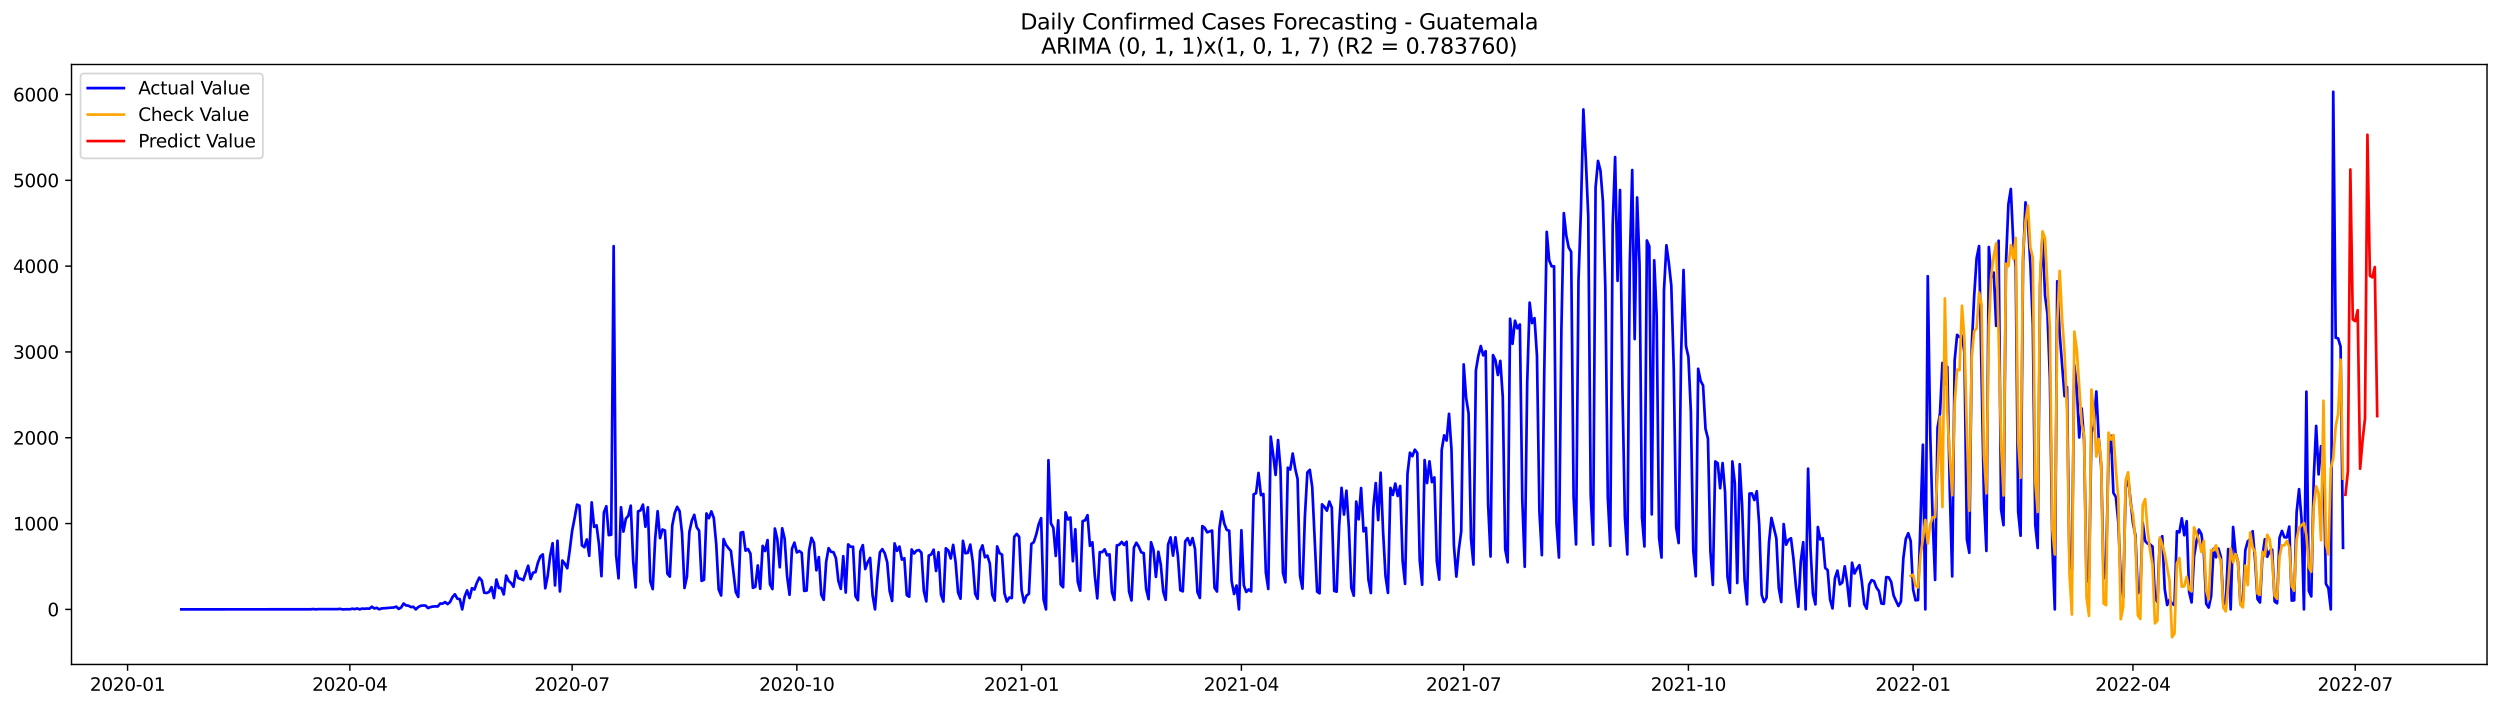 <?xml version="1.0" encoding="utf-8" standalone="no"?>
<!DOCTYPE svg PUBLIC "-//W3C//DTD SVG 1.1//EN"
  "http://www.w3.org/Graphics/SVG/1.1/DTD/svg11.dtd">
<svg xmlns:xlink="http://www.w3.org/1999/xlink" width="1386.05pt" height="392.274pt" viewBox="0 0 1386.05 392.274" xmlns="http://www.w3.org/2000/svg" version="1.1">
 <defs>
  <style type="text/css">*{stroke-linejoin: round; stroke-linecap: butt}</style>
 </defs>
 <g id="figure_1">
  <g id="patch_1">
   <path d="M 0 392.274 
L 1386.05 392.274 
L 1386.05 0 
L 0 0 
z
" style="fill: #ffffff"/>
  </g>
  <g id="axes_1">
   <g id="patch_2">
    <path d="M 39.65 368.396 
L 1378.85 368.396 
L 1378.85 35.755 
L 39.65 35.755 
z
" style="fill: #ffffff"/>
   </g>
   <g id="matplotlib.axis_1">
    <g id="xtick_1">
     <g id="line2d_1">
      <defs>
       <path id="m08d1028ed4" d="M 0 0 
L 0 3.5 
" style="stroke: #000000; stroke-width: 0.8"/>
      </defs>
      <g>
       <use xlink:href="#m08d1028ed4" x="70.73" y="368.396" style="stroke: #000000; stroke-width: 0.8"/>
      </g>
     </g>
     <g id="text_1">
      <!-- 2020-01 -->
      <g transform="translate(49.838 382.994)scale(0.1 -0.1)">
       <defs>
        <path id="DejaVuSans-32" d="M 1228 531 
L 3431 531 
L 3431 0 
L 469 0 
L 469 531 
Q 828 903 1448 1529 
Q 2069 2156 2228 2338 
Q 2531 2678 2651 2914 
Q 2772 3150 2772 3378 
Q 2772 3750 2511 3984 
Q 2250 4219 1831 4219 
Q 1534 4219 1204 4116 
Q 875 4013 500 3803 
L 500 4441 
Q 881 4594 1212 4672 
Q 1544 4750 1819 4750 
Q 2544 4750 2975 4387 
Q 3406 4025 3406 3419 
Q 3406 3131 3298 2873 
Q 3191 2616 2906 2266 
Q 2828 2175 2409 1742 
Q 1991 1309 1228 531 
z
" transform="scale(0.016)"/>
        <path id="DejaVuSans-30" d="M 2034 4250 
Q 1547 4250 1301 3770 
Q 1056 3291 1056 2328 
Q 1056 1369 1301 889 
Q 1547 409 2034 409 
Q 2525 409 2770 889 
Q 3016 1369 3016 2328 
Q 3016 3291 2770 3770 
Q 2525 4250 2034 4250 
z
M 2034 4750 
Q 2819 4750 3233 4129 
Q 3647 3509 3647 2328 
Q 3647 1150 3233 529 
Q 2819 -91 2034 -91 
Q 1250 -91 836 529 
Q 422 1150 422 2328 
Q 422 3509 836 4129 
Q 1250 4750 2034 4750 
z
" transform="scale(0.016)"/>
        <path id="DejaVuSans-2d" d="M 313 2009 
L 1997 2009 
L 1997 1497 
L 313 1497 
L 313 2009 
z
" transform="scale(0.016)"/>
        <path id="DejaVuSans-31" d="M 794 531 
L 1825 531 
L 1825 4091 
L 703 3866 
L 703 4441 
L 1819 4666 
L 2450 4666 
L 2450 531 
L 3481 531 
L 3481 0 
L 794 0 
L 794 531 
z
" transform="scale(0.016)"/>
       </defs>
       <use xlink:href="#DejaVuSans-32"/>
       <use xlink:href="#DejaVuSans-30" x="63.623"/>
       <use xlink:href="#DejaVuSans-32" x="127.246"/>
       <use xlink:href="#DejaVuSans-30" x="190.869"/>
       <use xlink:href="#DejaVuSans-2d" x="254.492"/>
       <use xlink:href="#DejaVuSans-30" x="290.576"/>
       <use xlink:href="#DejaVuSans-31" x="354.199"/>
      </g>
     </g>
    </g>
    <g id="xtick_2">
     <g id="line2d_2">
      <g>
       <use xlink:href="#m08d1028ed4" x="193.965" y="368.396" style="stroke: #000000; stroke-width: 0.8"/>
      </g>
     </g>
     <g id="text_2">
      <!-- 2020-04 -->
      <g transform="translate(173.073 382.994)scale(0.1 -0.1)">
       <defs>
        <path id="DejaVuSans-34" d="M 2419 4116 
L 825 1625 
L 2419 1625 
L 2419 4116 
z
M 2253 4666 
L 3047 4666 
L 3047 1625 
L 3713 1625 
L 3713 1100 
L 3047 1100 
L 3047 0 
L 2419 0 
L 2419 1100 
L 313 1100 
L 313 1709 
L 2253 4666 
z
" transform="scale(0.016)"/>
       </defs>
       <use xlink:href="#DejaVuSans-32"/>
       <use xlink:href="#DejaVuSans-30" x="63.623"/>
       <use xlink:href="#DejaVuSans-32" x="127.246"/>
       <use xlink:href="#DejaVuSans-30" x="190.869"/>
       <use xlink:href="#DejaVuSans-2d" x="254.492"/>
       <use xlink:href="#DejaVuSans-30" x="290.576"/>
       <use xlink:href="#DejaVuSans-34" x="354.199"/>
      </g>
     </g>
    </g>
    <g id="xtick_3">
     <g id="line2d_3">
      <g>
       <use xlink:href="#m08d1028ed4" x="317.2" y="368.396" style="stroke: #000000; stroke-width: 0.8"/>
      </g>
     </g>
     <g id="text_3">
      <!-- 2020-07 -->
      <g transform="translate(296.308 382.994)scale(0.1 -0.1)">
       <defs>
        <path id="DejaVuSans-37" d="M 525 4666 
L 3525 4666 
L 3525 4397 
L 1831 0 
L 1172 0 
L 2766 4134 
L 525 4134 
L 525 4666 
z
" transform="scale(0.016)"/>
       </defs>
       <use xlink:href="#DejaVuSans-32"/>
       <use xlink:href="#DejaVuSans-30" x="63.623"/>
       <use xlink:href="#DejaVuSans-32" x="127.246"/>
       <use xlink:href="#DejaVuSans-30" x="190.869"/>
       <use xlink:href="#DejaVuSans-2d" x="254.492"/>
       <use xlink:href="#DejaVuSans-30" x="290.576"/>
       <use xlink:href="#DejaVuSans-37" x="354.199"/>
      </g>
     </g>
    </g>
    <g id="xtick_4">
     <g id="line2d_4">
      <g>
       <use xlink:href="#m08d1028ed4" x="441.789" y="368.396" style="stroke: #000000; stroke-width: 0.8"/>
      </g>
     </g>
     <g id="text_4">
      <!-- 2020-10 -->
      <g transform="translate(420.898 382.994)scale(0.1 -0.1)">
       <use xlink:href="#DejaVuSans-32"/>
       <use xlink:href="#DejaVuSans-30" x="63.623"/>
       <use xlink:href="#DejaVuSans-32" x="127.246"/>
       <use xlink:href="#DejaVuSans-30" x="190.869"/>
       <use xlink:href="#DejaVuSans-2d" x="254.492"/>
       <use xlink:href="#DejaVuSans-31" x="290.576"/>
       <use xlink:href="#DejaVuSans-30" x="354.199"/>
      </g>
     </g>
    </g>
    <g id="xtick_5">
     <g id="line2d_5">
      <g>
       <use xlink:href="#m08d1028ed4" x="566.379" y="368.396" style="stroke: #000000; stroke-width: 0.8"/>
      </g>
     </g>
     <g id="text_5">
      <!-- 2021-01 -->
      <g transform="translate(545.487 382.994)scale(0.1 -0.1)">
       <use xlink:href="#DejaVuSans-32"/>
       <use xlink:href="#DejaVuSans-30" x="63.623"/>
       <use xlink:href="#DejaVuSans-32" x="127.246"/>
       <use xlink:href="#DejaVuSans-31" x="190.869"/>
       <use xlink:href="#DejaVuSans-2d" x="254.492"/>
       <use xlink:href="#DejaVuSans-30" x="290.576"/>
       <use xlink:href="#DejaVuSans-31" x="354.199"/>
      </g>
     </g>
    </g>
    <g id="xtick_6">
     <g id="line2d_6">
      <g>
       <use xlink:href="#m08d1028ed4" x="688.259" y="368.396" style="stroke: #000000; stroke-width: 0.8"/>
      </g>
     </g>
     <g id="text_6">
      <!-- 2021-04 -->
      <g transform="translate(667.368 382.994)scale(0.1 -0.1)">
       <use xlink:href="#DejaVuSans-32"/>
       <use xlink:href="#DejaVuSans-30" x="63.623"/>
       <use xlink:href="#DejaVuSans-32" x="127.246"/>
       <use xlink:href="#DejaVuSans-31" x="190.869"/>
       <use xlink:href="#DejaVuSans-2d" x="254.492"/>
       <use xlink:href="#DejaVuSans-30" x="290.576"/>
       <use xlink:href="#DejaVuSans-34" x="354.199"/>
      </g>
     </g>
    </g>
    <g id="xtick_7">
     <g id="line2d_7">
      <g>
       <use xlink:href="#m08d1028ed4" x="811.495" y="368.396" style="stroke: #000000; stroke-width: 0.8"/>
      </g>
     </g>
     <g id="text_7">
      <!-- 2021-07 -->
      <g transform="translate(790.603 382.994)scale(0.1 -0.1)">
       <use xlink:href="#DejaVuSans-32"/>
       <use xlink:href="#DejaVuSans-30" x="63.623"/>
       <use xlink:href="#DejaVuSans-32" x="127.246"/>
       <use xlink:href="#DejaVuSans-31" x="190.869"/>
       <use xlink:href="#DejaVuSans-2d" x="254.492"/>
       <use xlink:href="#DejaVuSans-30" x="290.576"/>
       <use xlink:href="#DejaVuSans-37" x="354.199"/>
      </g>
     </g>
    </g>
    <g id="xtick_8">
     <g id="line2d_8">
      <g>
       <use xlink:href="#m08d1028ed4" x="936.084" y="368.396" style="stroke: #000000; stroke-width: 0.8"/>
      </g>
     </g>
     <g id="text_8">
      <!-- 2021-10 -->
      <g transform="translate(915.192 382.994)scale(0.1 -0.1)">
       <use xlink:href="#DejaVuSans-32"/>
       <use xlink:href="#DejaVuSans-30" x="63.623"/>
       <use xlink:href="#DejaVuSans-32" x="127.246"/>
       <use xlink:href="#DejaVuSans-31" x="190.869"/>
       <use xlink:href="#DejaVuSans-2d" x="254.492"/>
       <use xlink:href="#DejaVuSans-31" x="290.576"/>
       <use xlink:href="#DejaVuSans-30" x="354.199"/>
      </g>
     </g>
    </g>
    <g id="xtick_9">
     <g id="line2d_9">
      <g>
       <use xlink:href="#m08d1028ed4" x="1060.673" y="368.396" style="stroke: #000000; stroke-width: 0.8"/>
      </g>
     </g>
     <g id="text_9">
      <!-- 2022-01 -->
      <g transform="translate(1039.782 382.994)scale(0.1 -0.1)">
       <use xlink:href="#DejaVuSans-32"/>
       <use xlink:href="#DejaVuSans-30" x="63.623"/>
       <use xlink:href="#DejaVuSans-32" x="127.246"/>
       <use xlink:href="#DejaVuSans-32" x="190.869"/>
       <use xlink:href="#DejaVuSans-2d" x="254.492"/>
       <use xlink:href="#DejaVuSans-30" x="290.576"/>
       <use xlink:href="#DejaVuSans-31" x="354.199"/>
      </g>
     </g>
    </g>
    <g id="xtick_10">
     <g id="line2d_10">
      <g>
       <use xlink:href="#m08d1028ed4" x="1182.554" y="368.396" style="stroke: #000000; stroke-width: 0.8"/>
      </g>
     </g>
     <g id="text_10">
      <!-- 2022-04 -->
      <g transform="translate(1161.663 382.994)scale(0.1 -0.1)">
       <use xlink:href="#DejaVuSans-32"/>
       <use xlink:href="#DejaVuSans-30" x="63.623"/>
       <use xlink:href="#DejaVuSans-32" x="127.246"/>
       <use xlink:href="#DejaVuSans-32" x="190.869"/>
       <use xlink:href="#DejaVuSans-2d" x="254.492"/>
       <use xlink:href="#DejaVuSans-30" x="290.576"/>
       <use xlink:href="#DejaVuSans-34" x="354.199"/>
      </g>
     </g>
    </g>
    <g id="xtick_11">
     <g id="line2d_11">
      <g>
       <use xlink:href="#m08d1028ed4" x="1305.789" y="368.396" style="stroke: #000000; stroke-width: 0.8"/>
      </g>
     </g>
     <g id="text_11">
      <!-- 2022-07 -->
      <g transform="translate(1284.898 382.994)scale(0.1 -0.1)">
       <use xlink:href="#DejaVuSans-32"/>
       <use xlink:href="#DejaVuSans-30" x="63.623"/>
       <use xlink:href="#DejaVuSans-32" x="127.246"/>
       <use xlink:href="#DejaVuSans-32" x="190.869"/>
       <use xlink:href="#DejaVuSans-2d" x="254.492"/>
       <use xlink:href="#DejaVuSans-30" x="290.576"/>
       <use xlink:href="#DejaVuSans-37" x="354.199"/>
      </g>
     </g>
    </g>
   </g>
   <g id="matplotlib.axis_2">
    <g id="ytick_1">
     <g id="line2d_12">
      <defs>
       <path id="m65f097aa6a" d="M 0 0 
L -3.5 0 
" style="stroke: #000000; stroke-width: 0.8"/>
      </defs>
      <g>
       <use xlink:href="#m65f097aa6a" x="39.65" y="337.851" style="stroke: #000000; stroke-width: 0.8"/>
      </g>
     </g>
     <g id="text_12">
      <!-- 0 -->
      <g transform="translate(26.288 341.65)scale(0.1 -0.1)">
       <use xlink:href="#DejaVuSans-30"/>
      </g>
     </g>
    </g>
    <g id="ytick_2">
     <g id="line2d_13">
      <g>
       <use xlink:href="#m65f097aa6a" x="39.65" y="290.275" style="stroke: #000000; stroke-width: 0.8"/>
      </g>
     </g>
     <g id="text_13">
      <!-- 1000 -->
      <g transform="translate(7.2 294.074)scale(0.1 -0.1)">
       <use xlink:href="#DejaVuSans-31"/>
       <use xlink:href="#DejaVuSans-30" x="63.623"/>
       <use xlink:href="#DejaVuSans-30" x="127.246"/>
       <use xlink:href="#DejaVuSans-30" x="190.869"/>
      </g>
     </g>
    </g>
    <g id="ytick_3">
     <g id="line2d_14">
      <g>
       <use xlink:href="#m65f097aa6a" x="39.65" y="242.7" style="stroke: #000000; stroke-width: 0.8"/>
      </g>
     </g>
     <g id="text_14">
      <!-- 2000 -->
      <g transform="translate(7.2 246.499)scale(0.1 -0.1)">
       <use xlink:href="#DejaVuSans-32"/>
       <use xlink:href="#DejaVuSans-30" x="63.623"/>
       <use xlink:href="#DejaVuSans-30" x="127.246"/>
       <use xlink:href="#DejaVuSans-30" x="190.869"/>
      </g>
     </g>
    </g>
    <g id="ytick_4">
     <g id="line2d_15">
      <g>
       <use xlink:href="#m65f097aa6a" x="39.65" y="195.124" style="stroke: #000000; stroke-width: 0.8"/>
      </g>
     </g>
     <g id="text_15">
      <!-- 3000 -->
      <g transform="translate(7.2 198.924)scale(0.1 -0.1)">
       <defs>
        <path id="DejaVuSans-33" d="M 2597 2516 
Q 3050 2419 3304 2112 
Q 3559 1806 3559 1356 
Q 3559 666 3084 287 
Q 2609 -91 1734 -91 
Q 1441 -91 1130 -33 
Q 819 25 488 141 
L 488 750 
Q 750 597 1062 519 
Q 1375 441 1716 441 
Q 2309 441 2620 675 
Q 2931 909 2931 1356 
Q 2931 1769 2642 2001 
Q 2353 2234 1838 2234 
L 1294 2234 
L 1294 2753 
L 1863 2753 
Q 2328 2753 2575 2939 
Q 2822 3125 2822 3475 
Q 2822 3834 2567 4026 
Q 2313 4219 1838 4219 
Q 1578 4219 1281 4162 
Q 984 4106 628 3988 
L 628 4550 
Q 988 4650 1302 4700 
Q 1616 4750 1894 4750 
Q 2613 4750 3031 4423 
Q 3450 4097 3450 3541 
Q 3450 3153 3228 2886 
Q 3006 2619 2597 2516 
z
" transform="scale(0.016)"/>
       </defs>
       <use xlink:href="#DejaVuSans-33"/>
       <use xlink:href="#DejaVuSans-30" x="63.623"/>
       <use xlink:href="#DejaVuSans-30" x="127.246"/>
       <use xlink:href="#DejaVuSans-30" x="190.869"/>
      </g>
     </g>
    </g>
    <g id="ytick_5">
     <g id="line2d_16">
      <g>
       <use xlink:href="#m65f097aa6a" x="39.65" y="147.549" style="stroke: #000000; stroke-width: 0.8"/>
      </g>
     </g>
     <g id="text_16">
      <!-- 4000 -->
      <g transform="translate(7.2 151.348)scale(0.1 -0.1)">
       <use xlink:href="#DejaVuSans-34"/>
       <use xlink:href="#DejaVuSans-30" x="63.623"/>
       <use xlink:href="#DejaVuSans-30" x="127.246"/>
       <use xlink:href="#DejaVuSans-30" x="190.869"/>
      </g>
     </g>
    </g>
    <g id="ytick_6">
     <g id="line2d_17">
      <g>
       <use xlink:href="#m65f097aa6a" x="39.65" y="99.973" style="stroke: #000000; stroke-width: 0.8"/>
      </g>
     </g>
     <g id="text_17">
      <!-- 5000 -->
      <g transform="translate(7.2 103.773)scale(0.1 -0.1)">
       <defs>
        <path id="DejaVuSans-35" d="M 691 4666 
L 3169 4666 
L 3169 4134 
L 1269 4134 
L 1269 2991 
Q 1406 3038 1543 3061 
Q 1681 3084 1819 3084 
Q 2600 3084 3056 2656 
Q 3513 2228 3513 1497 
Q 3513 744 3044 326 
Q 2575 -91 1722 -91 
Q 1428 -91 1123 -41 
Q 819 9 494 109 
L 494 744 
Q 775 591 1075 516 
Q 1375 441 1709 441 
Q 2250 441 2565 725 
Q 2881 1009 2881 1497 
Q 2881 1984 2565 2268 
Q 2250 2553 1709 2553 
Q 1456 2553 1204 2497 
Q 953 2441 691 2322 
L 691 4666 
z
" transform="scale(0.016)"/>
       </defs>
       <use xlink:href="#DejaVuSans-35"/>
       <use xlink:href="#DejaVuSans-30" x="63.623"/>
       <use xlink:href="#DejaVuSans-30" x="127.246"/>
       <use xlink:href="#DejaVuSans-30" x="190.869"/>
      </g>
     </g>
    </g>
    <g id="ytick_7">
     <g id="line2d_18">
      <g>
       <use xlink:href="#m65f097aa6a" x="39.65" y="52.398" style="stroke: #000000; stroke-width: 0.8"/>
      </g>
     </g>
     <g id="text_18">
      <!-- 6000 -->
      <g transform="translate(7.2 56.197)scale(0.1 -0.1)">
       <defs>
        <path id="DejaVuSans-36" d="M 2113 2584 
Q 1688 2584 1439 2293 
Q 1191 2003 1191 1497 
Q 1191 994 1439 701 
Q 1688 409 2113 409 
Q 2538 409 2786 701 
Q 3034 994 3034 1497 
Q 3034 2003 2786 2293 
Q 2538 2584 2113 2584 
z
M 3366 4563 
L 3366 3988 
Q 3128 4100 2886 4159 
Q 2644 4219 2406 4219 
Q 1781 4219 1451 3797 
Q 1122 3375 1075 2522 
Q 1259 2794 1537 2939 
Q 1816 3084 2150 3084 
Q 2853 3084 3261 2657 
Q 3669 2231 3669 1497 
Q 3669 778 3244 343 
Q 2819 -91 2113 -91 
Q 1303 -91 875 529 
Q 447 1150 447 2328 
Q 447 3434 972 4092 
Q 1497 4750 2381 4750 
Q 2619 4750 2861 4703 
Q 3103 4656 3366 4563 
z
" transform="scale(0.016)"/>
       </defs>
       <use xlink:href="#DejaVuSans-36"/>
       <use xlink:href="#DejaVuSans-30" x="63.623"/>
       <use xlink:href="#DejaVuSans-30" x="127.246"/>
       <use xlink:href="#DejaVuSans-30" x="190.869"/>
      </g>
     </g>
    </g>
   </g>
   <g id="line2d_19">
    <path d="M 100.523 337.851 
L 172.297 337.803 
L 173.651 337.66 
L 175.005 337.851 
L 176.36 337.708 
L 187.194 337.708 
L 188.548 337.565 
L 189.902 337.851 
L 192.611 337.756 
L 193.965 337.803 
L 195.319 337.47 
L 196.673 337.708 
L 198.027 337.327 
L 199.382 337.851 
L 200.736 337.423 
L 202.09 337.518 
L 203.444 337.375 
L 204.799 337.47 
L 206.153 336.376 
L 207.507 337.327 
L 208.861 336.994 
L 210.216 337.803 
L 211.57 337.327 
L 218.341 336.804 
L 219.695 336.328 
L 221.049 337.613 
L 222.404 336.804 
L 223.758 334.616 
L 225.112 335.662 
L 226.466 335.805 
L 227.821 336.566 
L 229.175 336.423 
L 230.529 337.851 
L 231.883 336.566 
L 233.237 335.853 
L 234.592 335.71 
L 235.946 335.757 
L 237.3 337.137 
L 238.654 336.566 
L 240.009 336.281 
L 241.363 336.186 
L 242.717 336.233 
L 244.071 334.616 
L 245.426 334.663 
L 246.78 333.807 
L 248.134 334.901 
L 249.488 333.807 
L 250.842 331.047 
L 252.197 329.477 
L 253.551 331.904 
L 254.905 332.142 
L 256.259 337.851 
L 257.614 330.762 
L 258.968 327.337 
L 260.322 331.571 
L 261.676 326.1 
L 263.031 326.861 
L 264.385 323.055 
L 265.739 320.248 
L 267.093 321.865 
L 268.447 328.621 
L 269.802 328.764 
L 271.156 328.193 
L 272.51 325.529 
L 273.864 331.571 
L 275.219 321.294 
L 276.573 326.004 
L 277.927 325.957 
L 279.281 329.573 
L 280.636 319.106 
L 281.99 322.103 
L 283.344 323.245 
L 284.698 325.338 
L 286.053 316.584 
L 287.407 320.533 
L 288.761 320.961 
L 290.115 321.675 
L 292.824 313.635 
L 294.178 321.009 
L 295.532 317.536 
L 296.886 317.203 
L 298.241 311.922 
L 299.595 308.497 
L 300.949 307.355 
L 302.303 326.147 
L 303.658 319.296 
L 305.012 308.164 
L 306.366 301.17 
L 307.72 324.577 
L 309.074 299.79 
L 310.429 327.907 
L 311.783 310.78 
L 313.137 312.493 
L 314.491 315.062 
L 315.846 305.166 
L 317.2 294.319 
L 318.554 287.373 
L 319.908 279.761 
L 321.263 280.38 
L 322.617 302.312 
L 323.971 303.406 
L 325.325 299.077 
L 326.679 308.164 
L 328.034 278.524 
L 329.388 292.131 
L 330.742 291.274 
L 332.096 301.836 
L 333.451 319.439 
L 334.805 284.09 
L 336.159 280.665 
L 337.513 296.698 
L 338.868 296.46 
L 340.222 136.464 
L 341.576 307.64 
L 342.93 320.628 
L 344.284 281.236 
L 345.639 294.747 
L 346.993 287.563 
L 348.347 285.946 
L 349.701 280.332 
L 351.056 311.161 
L 352.41 325.671 
L 353.764 283.52 
L 355.118 282.949 
L 356.473 279.761 
L 357.827 292.036 
L 359.181 281.236 
L 360.535 322.294 
L 361.889 326.623 
L 363.244 298.696 
L 364.598 283.424 
L 365.952 298.363 
L 367.306 293.558 
L 368.661 294.129 
L 370.015 318.059 
L 371.369 319.677 
L 372.723 291.274 
L 374.078 284.423 
L 375.432 280.998 
L 376.786 283.424 
L 378.14 295.746 
L 379.495 326.004 
L 380.849 319.677 
L 382.203 294.89 
L 383.557 288.658 
L 384.911 285.423 
L 386.266 292.273 
L 387.62 294.319 
L 388.974 322.056 
L 390.328 321.437 
L 391.683 284.661 
L 393.037 287.278 
L 394.391 283.52 
L 395.745 287.183 
L 397.1 301.789 
L 398.454 326.766 
L 399.808 330.143 
L 401.162 298.886 
L 402.516 302.122 
L 403.871 303.882 
L 405.225 305.404 
L 407.933 328.24 
L 409.288 330.952 
L 410.642 295.366 
L 411.996 294.985 
L 413.35 305.309 
L 414.705 304.405 
L 416.059 306.974 
L 417.413 325.909 
L 418.767 325.338 
L 420.121 313.492 
L 421.476 326.433 
L 422.83 302.645 
L 424.184 305.499 
L 425.538 299.41 
L 426.893 323.959 
L 428.247 326.575 
L 429.601 293.035 
L 430.955 298.886 
L 432.31 314.491 
L 433.664 292.892 
L 435.018 298.649 
L 436.372 319.296 
L 437.726 329.715 
L 439.081 304.31 
L 440.435 300.837 
L 441.789 306.308 
L 443.143 305.452 
L 444.498 306.546 
L 445.852 327.622 
L 447.206 327.432 
L 448.56 305.119 
L 449.915 298.173 
L 451.269 300.932 
L 452.623 316.204 
L 453.977 308.877 
L 455.332 329.715 
L 456.686 332.57 
L 458.04 311.494 
L 459.394 303.882 
L 460.748 305.928 
L 462.103 306.165 
L 463.457 309.448 
L 464.811 322.056 
L 466.165 326.48 
L 467.52 308.354 
L 468.874 328.526 
L 470.228 301.836 
L 471.582 303.121 
L 472.937 303.121 
L 474.291 330.477 
L 475.645 332.76 
L 476.999 305.642 
L 478.353 302.217 
L 479.708 315.49 
L 481.062 311.732 
L 482.416 309.305 
L 483.77 330.001 
L 485.125 337.851 
L 486.479 319.82 
L 487.833 306.261 
L 489.187 304.453 
L 490.542 306.784 
L 491.896 311.779 
L 493.25 327.765 
L 494.604 333.188 
L 495.958 301.265 
L 497.313 305.404 
L 498.667 303.025 
L 500.021 310.257 
L 501.375 309.496 
L 502.73 329.953 
L 504.084 330.857 
L 505.438 304.643 
L 506.792 306.879 
L 508.147 305.262 
L 509.501 304.976 
L 510.855 306.451 
L 512.209 327.765 
L 513.563 333.426 
L 514.918 308.021 
L 516.272 307.402 
L 517.626 304.738 
L 518.98 316.584 
L 520.335 306.165 
L 521.689 329.62 
L 523.043 333.521 
L 524.397 303.977 
L 525.752 305.214 
L 527.106 309.638 
L 528.46 302.074 
L 529.814 311.827 
L 531.168 328.431 
L 532.523 331.951 
L 533.877 299.838 
L 535.231 306.736 
L 536.585 306.498 
L 537.94 301.931 
L 539.294 311.304 
L 540.648 329.144 
L 542.002 331.999 
L 543.357 305.642 
L 544.711 302.359 
L 546.065 308.972 
L 547.419 308.021 
L 548.774 312.493 
L 550.128 329.763 
L 551.482 332.998 
L 552.836 302.93 
L 554.19 306.689 
L 555.545 307.498 
L 556.899 329.002 
L 558.253 333.521 
L 559.607 331.285 
L 560.962 331.571 
L 562.316 297.602 
L 563.67 296.032 
L 565.024 297.602 
L 566.379 327.194 
L 567.733 334.045 
L 569.087 330.286 
L 570.441 329.24 
L 571.795 301.551 
L 573.15 300.599 
L 574.504 296.365 
L 575.858 290.751 
L 577.212 287.278 
L 578.567 332.332 
L 579.921 337.851 
L 581.275 255.117 
L 582.629 290.085 
L 583.984 292.606 
L 585.338 308.211 
L 586.692 288.467 
L 588.046 324.054 
L 589.4 325.576 
L 590.755 284.043 
L 592.109 288.039 
L 593.463 286.897 
L 594.817 311.161 
L 596.172 293.415 
L 597.526 322.531 
L 598.88 327.479 
L 600.234 288.896 
L 601.589 288.467 
L 602.943 285.613 
L 604.297 302.597 
L 605.651 300.647 
L 607.005 319.487 
L 608.36 331.761 
L 609.714 306.118 
L 611.068 306.118 
L 612.422 304.595 
L 613.777 307.878 
L 615.131 307.307 
L 616.485 328.336 
L 617.839 332.617 
L 619.194 302.359 
L 620.548 302.026 
L 621.902 300.456 
L 623.256 302.122 
L 624.611 300.361 
L 625.965 327.955 
L 627.319 332.903 
L 628.673 303.596 
L 630.027 300.885 
L 631.382 303.121 
L 632.736 306.213 
L 634.09 306.641 
L 635.444 326.48 
L 636.799 332.189 
L 638.153 300.599 
L 639.507 304.928 
L 640.861 319.867 
L 642.216 305.88 
L 643.57 313.064 
L 644.924 328.003 
L 646.278 332.57 
L 647.632 301.789 
L 648.987 297.935 
L 650.341 308.068 
L 651.695 297.887 
L 653.049 308.306 
L 654.404 327.241 
L 655.758 327.86 
L 657.112 300.123 
L 658.466 298.363 
L 659.821 302.169 
L 661.175 298.316 
L 662.529 304.31 
L 663.883 328.24 
L 665.237 331.523 
L 666.592 291.655 
L 667.946 292.702 
L 669.3 295.128 
L 672.009 294.129 
L 673.363 325.862 
L 674.717 327.955 
L 676.071 292.749 
L 677.426 283.567 
L 678.78 290.323 
L 680.134 293.796 
L 681.488 294.224 
L 682.842 322.294 
L 684.197 329.335 
L 685.551 324.625 
L 686.905 337.851 
L 688.259 293.986 
L 689.614 324.53 
L 690.968 328.193 
L 692.322 326.813 
L 693.676 327.907 
L 695.031 274.1 
L 696.385 273.434 
L 697.739 262.206 
L 699.093 274.528 
L 700.447 273.862 
L 701.802 317.346 
L 703.156 326.528 
L 704.51 242.081 
L 705.864 251.977 
L 707.219 263.3 
L 708.573 243.984 
L 709.927 259.827 
L 711.281 317.536 
L 712.636 322.864 
L 713.99 259.304 
L 715.344 260.35 
L 716.698 251.454 
L 718.053 259.637 
L 719.407 265.631 
L 720.761 319.249 
L 722.115 326.385 
L 723.469 286.184 
L 724.824 261.92 
L 726.178 260.493 
L 727.532 270.103 
L 730.241 328.003 
L 731.595 328.954 
L 732.949 279.618 
L 734.303 281.046 
L 735.658 283.139 
L 737.012 278.048 
L 738.366 281.379 
L 739.72 327.622 
L 741.074 328.05 
L 742.429 292.083 
L 743.783 270.484 
L 745.137 285.28 
L 746.491 272.054 
L 747.846 292.797 
L 749.2 325.862 
L 750.554 330.286 
L 751.908 278.096 
L 753.263 287.944 
L 754.617 270.579 
L 755.971 294.605 
L 757.325 292.654 
L 758.679 321.294 
L 760.034 328.811 
L 761.388 281.712 
L 762.742 267.82 
L 764.096 288.372 
L 765.451 262.063 
L 766.805 294.652 
L 768.159 319.391 
L 769.513 328.716 
L 770.868 270.484 
L 772.222 274.385 
L 773.576 268.105 
L 774.93 275.004 
L 776.284 269.437 
L 777.639 310.923 
L 778.993 323.721 
L 780.347 262.634 
L 781.701 250.978 
L 783.056 252.929 
L 784.41 249.313 
L 785.764 251.121 
L 787.118 310.638 
L 788.473 324.197 
L 789.827 255.069 
L 791.181 267.82 
L 792.535 255.783 
L 793.889 267.344 
L 795.244 264.68 
L 796.598 311.208 
L 797.952 321.342 
L 799.306 249.408 
L 800.661 241.368 
L 802.015 244.27 
L 803.369 229.426 
L 804.723 249.122 
L 806.078 302.502 
L 807.432 319.677 
L 808.786 304.691 
L 810.14 294.605 
L 811.495 202.023 
L 812.849 220.53 
L 814.203 229.141 
L 815.557 298.696 
L 816.911 313.016 
L 818.266 205.353 
L 819.62 197.313 
L 820.974 191.842 
L 822.328 197.027 
L 823.683 194.696 
L 825.037 279.333 
L 826.391 308.544 
L 827.745 196.885 
L 829.1 199.692 
L 830.454 207.922 
L 831.808 200.072 
L 833.162 220.101 
L 834.516 304.5 
L 835.871 311.779 
L 837.225 176.713 
L 838.579 190.605 
L 839.933 177.807 
L 841.288 182.041 
L 842.642 179.9 
L 843.996 277.335 
L 845.35 314.253 
L 846.705 212.299 
L 848.059 167.768 
L 849.413 179.139 
L 850.767 176.38 
L 852.121 197.218 
L 853.476 283.52 
L 854.83 307.783 
L 856.184 205.163 
L 857.538 128.566 
L 858.893 144.314 
L 860.247 147.644 
L 861.601 147.644 
L 862.955 290.085 
L 864.31 309.115 
L 865.664 183.04 
L 867.018 118.147 
L 868.372 130.517 
L 869.726 137.273 
L 871.081 139.604 
L 872.435 275.574 
L 873.789 301.836 
L 875.143 155.97 
L 876.498 116.625 
L 877.852 60.676 
L 879.206 88.413 
L 880.56 119.955 
L 881.915 274.385 
L 883.269 301.979 
L 884.623 103.922 
L 885.977 89.221 
L 887.332 94.597 
L 888.686 111.677 
L 890.04 160.109 
L 891.394 275.717 
L 892.748 302.645 
L 894.103 124.808 
L 895.457 87.08 
L 896.811 155.732 
L 898.165 105.349 
L 899.52 216.248 
L 900.874 286.517 
L 902.228 307.402 
L 903.582 146.026 
L 904.937 94.264 
L 906.291 187.988 
L 907.645 109.488 
L 908.999 146.883 
L 910.353 286.945 
L 911.708 302.978 
L 913.062 133.324 
L 914.416 136.606 
L 915.77 285.185 
L 917.125 144.314 
L 918.479 174.81 
L 919.833 298.173 
L 921.187 309.115 
L 922.542 160.965 
L 923.896 135.988 
L 925.25 145.789 
L 926.604 158.396 
L 927.958 204.259 
L 929.313 292.369 
L 930.667 301.075 
L 932.021 197.218 
L 933.375 149.69 
L 934.73 191.746 
L 936.084 197.884 
L 937.438 227.999 
L 938.792 305.309 
L 940.147 319.487 
L 941.501 204.449 
L 942.855 211.157 
L 944.209 213.679 
L 945.563 237.704 
L 946.918 243.128 
L 948.272 305.499 
L 949.626 324.292 
L 950.98 255.831 
L 952.335 256.83 
L 953.689 270.674 
L 955.043 256.735 
L 956.397 272.72 
L 957.752 319.677 
L 959.106 328.669 
L 960.46 255.831 
L 961.814 267.724 
L 963.168 323.245 
L 964.523 257.353 
L 965.877 280.475 
L 967.231 321.532 
L 968.585 335.044 
L 969.94 273.624 
L 971.294 273.576 
L 972.648 277.24 
L 974.002 272.339 
L 975.357 291.084 
L 976.711 329.763 
L 978.065 333.807 
L 979.419 331.38 
L 980.774 300.647 
L 982.128 287.135 
L 984.836 298.411 
L 986.19 326.004 
L 987.545 333.807 
L 988.899 290.561 
L 990.253 301.979 
L 991.607 299.315 
L 992.962 298.411 
L 994.316 309.638 
L 995.67 324.767 
L 997.024 336.423 
L 998.379 311.351 
L 999.733 300.599 
L 1001.087 337.851 
L 1002.441 259.827 
L 1003.795 304.595 
L 1005.15 329.335 
L 1006.504 335.091 
L 1007.858 292.178 
L 1009.212 299.077 
L 1010.567 298.411 
L 1011.921 314.872 
L 1013.275 316.061 
L 1014.629 332.38 
L 1015.984 337.327 
L 1017.338 320.581 
L 1018.692 316.347 
L 1020.046 324.006 
L 1021.4 322.96 
L 1022.755 313.968 
L 1024.109 323.102 
L 1025.463 335.995 
L 1026.817 311.97 
L 1028.172 317.964 
L 1029.526 315.252 
L 1030.88 313.302 
L 1032.234 322.436 
L 1033.589 334.949 
L 1034.943 337.47 
L 1036.297 324.149 
L 1037.651 321.627 
L 1039.005 322.198 
L 1040.36 325.767 
L 1041.714 327.717 
L 1043.068 334.568 
L 1044.422 334.806 
L 1045.777 319.962 
L 1047.131 320.105 
L 1048.485 322.531 
L 1049.839 330.096 
L 1051.194 333.188 
L 1052.548 335.995 
L 1053.902 333.521 
L 1055.256 309.448 
L 1056.611 298.791 
L 1057.965 295.651 
L 1059.319 299.933 
L 1060.673 326.908 
L 1062.027 332.808 
L 1063.382 332.665 
L 1066.09 246.553 
L 1067.444 337.851 
L 1068.799 153.115 
L 1070.153 240.321 
L 1071.507 288.277 
L 1072.861 321.532 
L 1074.216 237.181 
L 1075.57 229.236 
L 1076.924 201.214 
L 1078.278 212.822 
L 1079.632 203.355 
L 1080.987 271.388 
L 1082.341 319.582 
L 1083.695 199.834 
L 1085.049 185.657 
L 1086.404 186.894 
L 1087.758 186.133 
L 1089.112 195.362 
L 1090.466 298.934 
L 1091.821 306.498 
L 1093.175 191.794 
L 1094.529 163.962 
L 1095.883 143.077 
L 1097.237 136.416 
L 1099.946 276.811 
L 1101.3 305.452 
L 1102.654 136.94 
L 1104.009 153.639 
L 1105.363 151.117 
L 1106.717 180.661 
L 1108.071 133.467 
L 1109.426 282.378 
L 1110.78 291.179 
L 1112.134 146.359 
L 1113.488 113.295 
L 1114.842 104.779 
L 1116.197 134.418 
L 1117.551 148.358 
L 1118.905 283.662 
L 1120.259 297.031 
L 1121.614 144.98 
L 1122.968 112.2 
L 1124.322 123.618 
L 1125.676 146.407 
L 1127.031 179.948 
L 1128.385 290.846 
L 1129.739 303.834 
L 1131.093 157.397 
L 1132.447 129.518 
L 1133.802 163.725 
L 1135.156 174.191 
L 1136.51 210.015 
L 1137.864 303.168 
L 1139.219 337.851 
L 1140.573 155.922 
L 1141.927 185.181 
L 1144.636 219.626 
L 1145.99 214.63 
L 1147.344 311.256 
L 1148.698 316.061 
L 1150.053 202.403 
L 1151.407 214.535 
L 1152.761 242.557 
L 1154.115 226.477 
L 1155.469 244.365 
L 1156.824 322.579 
L 1158.178 320.581 
L 1159.532 239.845 
L 1160.886 236.372 
L 1162.241 217.057 
L 1163.595 243.366 
L 1164.949 258.638 
L 1166.303 320.724 
L 1167.658 313.254 
L 1169.012 252.167 
L 1170.366 241.606 
L 1171.72 273.291 
L 1173.074 275.479 
L 1174.429 289.609 
L 1175.783 321.532 
L 1177.137 331.095 
L 1178.491 270.436 
L 1179.846 264.822 
L 1182.554 289.942 
L 1183.908 296.746 
L 1185.263 328.907 
L 1186.617 327.574 
L 1187.971 289.799 
L 1189.325 299.933 
L 1190.679 301.36 
L 1192.034 301.789 
L 1193.388 303.025 
L 1194.742 331.904 
L 1196.096 333.712 
L 1197.451 299.362 
L 1198.805 297.269 
L 1200.159 326.48 
L 1201.513 335.424 
L 1202.868 332.38 
L 1204.222 334.711 
L 1205.576 335.472 
L 1206.93 294.557 
L 1208.284 295.128 
L 1209.639 287.373 
L 1210.993 296.746 
L 1212.347 288.943 
L 1213.701 328.193 
L 1215.056 333.997 
L 1216.41 308.544 
L 1217.764 300.266 
L 1219.118 293.606 
L 1220.473 296.032 
L 1221.827 305.595 
L 1223.181 334.758 
L 1224.535 336.852 
L 1225.889 330.572 
L 1227.244 304.262 
L 1228.598 308.972 
L 1229.952 304.12 
L 1231.306 308.83 
L 1232.661 334.14 
L 1234.015 335.139 
L 1235.369 304.405 
L 1236.723 337.851 
L 1238.078 292.178 
L 1239.432 306.356 
L 1240.786 311.446 
L 1242.14 334.473 
L 1243.495 333.664 
L 1244.849 305.071 
L 1246.203 300.076 
L 1247.557 298.982 
L 1248.911 294.509 
L 1250.266 310.542 
L 1251.62 332.142 
L 1252.974 334.045 
L 1254.328 308.306 
L 1255.683 298.934 
L 1257.037 308.639 
L 1258.391 305.404 
L 1259.745 304.786 
L 1261.1 333.474 
L 1262.454 334.473 
L 1263.808 298.22 
L 1265.162 294.367 
L 1266.516 297.887 
L 1267.871 297.935 
L 1269.225 291.94 
L 1270.579 332.998 
L 1271.933 332.808 
L 1273.288 283.995 
L 1274.642 271.197 
L 1275.996 287.468 
L 1277.35 337.851 
L 1278.705 217.152 
L 1280.059 327.622 
L 1281.413 330.667 
L 1282.767 265.298 
L 1284.121 236.134 
L 1285.476 263.015 
L 1286.83 247.362 
L 1288.184 253.737 
L 1289.538 323.673 
L 1290.893 326.052 
L 1292.247 337.851 
L 1293.601 50.876 
L 1294.955 187.227 
L 1296.31 187.607 
L 1297.664 192.175 
L 1299.018 303.739 
L 1299.018 303.739 
" clip-path="url(#pa00020fd59)" style="fill: none; stroke: #0000ff; stroke-width: 1.5; stroke-linecap: square"/>
   </g>
   <g id="line2d_20">
    <path d="M 1059.319 319.293 
L 1060.673 318.661 
L 1062.027 324.86 
L 1063.382 325.693 
L 1064.736 308.044 
L 1066.09 298.822 
L 1067.444 288.285 
L 1068.799 301.372 
L 1070.153 290.765 
L 1071.507 286.765 
L 1072.861 286.728 
L 1074.216 261.962 
L 1075.57 231.051 
L 1076.924 281.129 
L 1078.278 165.46 
L 1079.632 228.734 
L 1080.987 252.814 
L 1082.341 274.559 
L 1083.695 223.802 
L 1085.049 204.914 
L 1086.404 205.176 
L 1087.758 169.5 
L 1089.112 188.223 
L 1090.466 238.381 
L 1091.821 283.186 
L 1093.175 198.132 
L 1094.529 183.508 
L 1095.883 182.105 
L 1097.237 162.225 
L 1098.592 168.744 
L 1099.946 251.765 
L 1101.3 273.492 
L 1102.654 181.149 
L 1104.009 152.512 
L 1105.363 141.9 
L 1106.717 134.926 
L 1108.071 185.864 
L 1109.426 245.492 
L 1110.78 274.689 
L 1112.134 146.205 
L 1113.488 147.602 
L 1114.842 135.866 
L 1116.197 143.399 
L 1117.551 131.881 
L 1118.905 244.258 
L 1120.259 264.911 
L 1121.614 139.641 
L 1122.968 122.718 
L 1124.322 113.951 
L 1125.676 137.236 
L 1127.031 142.853 
L 1128.385 266.842 
L 1129.739 283.81 
L 1131.093 152.486 
L 1132.447 128.26 
L 1133.802 132.208 
L 1135.156 158.841 
L 1136.51 181.803 
L 1137.864 293.632 
L 1139.219 307.431 
L 1140.573 179.62 
L 1141.927 150.194 
L 1143.281 176.973 
L 1144.636 195.439 
L 1145.99 227.492 
L 1147.344 317.986 
L 1148.698 340.717 
L 1150.053 183.848 
L 1151.407 193.833 
L 1154.115 234.871 
L 1155.469 241.2 
L 1156.824 331.172 
L 1158.178 341.484 
L 1159.532 215.963 
L 1160.886 229.57 
L 1162.241 253.11 
L 1163.595 243.356 
L 1164.949 256.326 
L 1166.303 334.585 
L 1167.658 335.524 
L 1169.012 239.854 
L 1170.366 243.708 
L 1171.72 241.134 
L 1173.074 260.33 
L 1174.429 276.538 
L 1175.783 343.323 
L 1177.137 336.555 
L 1178.491 266.399 
L 1179.846 261.873 
L 1181.2 279.205 
L 1182.554 285.175 
L 1183.908 299.071 
L 1185.263 341.141 
L 1186.617 343.171 
L 1187.971 280.052 
L 1189.325 276.668 
L 1190.679 294.113 
L 1192.034 305.037 
L 1193.388 313.241 
L 1194.742 345.605 
L 1196.096 344.018 
L 1197.451 297.994 
L 1198.805 301.911 
L 1200.159 306.952 
L 1202.868 322.25 
L 1204.222 353.276 
L 1205.576 351.274 
L 1206.93 312.359 
L 1208.284 309.392 
L 1209.639 325.34 
L 1210.993 324.984 
L 1212.347 319.756 
L 1213.701 326.701 
L 1215.056 327.91 
L 1216.41 292.391 
L 1219.118 299.32 
L 1220.473 305.997 
L 1221.827 299.804 
L 1223.181 327.496 
L 1224.535 332.397 
L 1225.889 304.982 
L 1227.244 305.143 
L 1228.598 302.345 
L 1229.952 307.847 
L 1231.306 310.812 
L 1232.661 336.915 
L 1234.015 338.958 
L 1235.369 323.949 
L 1236.723 304.07 
L 1238.078 311.769 
L 1239.432 307.188 
L 1240.786 311.056 
L 1242.14 335.369 
L 1243.495 336.739 
L 1244.849 313.579 
L 1246.203 324.393 
L 1247.557 295.198 
L 1248.911 303.371 
L 1250.266 306.15 
L 1251.62 329.061 
L 1252.974 329.754 
L 1254.328 305.936 
L 1255.683 308.318 
L 1257.037 296.5 
L 1258.391 299.072 
L 1259.745 310.818 
L 1261.1 330.242 
L 1262.454 331.937 
L 1263.808 308.63 
L 1265.162 302.286 
L 1266.516 302.377 
L 1267.871 299.914 
L 1269.225 303.281 
L 1270.579 325.078 
L 1271.933 327.488 
L 1273.288 299.147 
L 1274.642 292.556 
L 1277.35 289.96 
L 1278.705 296.683 
L 1280.059 314.353 
L 1281.413 317.016 
L 1282.767 281.059 
L 1284.121 269.612 
L 1285.476 273.612 
L 1286.83 299.521 
L 1288.184 222.184 
L 1289.538 301.657 
L 1290.893 307.424 
L 1292.247 259.649 
L 1293.601 254.205 
L 1294.955 236.371 
L 1296.31 229.47 
L 1297.664 199.414 
L 1299.018 265.352 
L 1299.018 265.352 
" clip-path="url(#pa00020fd59)" style="fill: none; stroke: #ffa500; stroke-width: 1.5; stroke-linecap: square"/>
   </g>
   <g id="line2d_21">
    <path d="M 1300.372 274.286 
L 1301.726 261.24 
L 1303.081 93.963 
L 1304.435 177.098 
L 1305.789 178.061 
L 1307.143 171.969 
L 1308.498 259.88 
L 1309.852 244.254 
L 1311.206 231.986 
L 1312.56 74.682 
L 1313.915 152.861 
L 1315.269 153.766 
L 1316.623 148.037 
L 1317.977 230.707 
" clip-path="url(#pa00020fd59)" style="fill: none; stroke: #ff0000; stroke-width: 1.5; stroke-linecap: square"/>
   </g>
   <g id="patch_3">
    <path d="M 39.65 368.396 
L 39.65 35.755 
" style="fill: none; stroke: #000000; stroke-width: 0.8; stroke-linejoin: miter; stroke-linecap: square"/>
   </g>
   <g id="patch_4">
    <path d="M 1378.85 368.396 
L 1378.85 35.755 
" style="fill: none; stroke: #000000; stroke-width: 0.8; stroke-linejoin: miter; stroke-linecap: square"/>
   </g>
   <g id="patch_5">
    <path d="M 39.65 368.396 
L 1378.85 368.396 
" style="fill: none; stroke: #000000; stroke-width: 0.8; stroke-linejoin: miter; stroke-linecap: square"/>
   </g>
   <g id="patch_6">
    <path d="M 39.65 35.755 
L 1378.85 35.755 
" style="fill: none; stroke: #000000; stroke-width: 0.8; stroke-linejoin: miter; stroke-linecap: square"/>
   </g>
   <g id="text_19">
    <!-- Daily Confirmed Cases Forecasting - Guatemala -->
    <g transform="translate(565.712 16.318)scale(0.12 -0.12)">
     <defs>
      <path id="DejaVuSans-44" d="M 1259 4147 
L 1259 519 
L 2022 519 
Q 2988 519 3436 956 
Q 3884 1394 3884 2338 
Q 3884 3275 3436 3711 
Q 2988 4147 2022 4147 
L 1259 4147 
z
M 628 4666 
L 1925 4666 
Q 3281 4666 3915 4102 
Q 4550 3538 4550 2338 
Q 4550 1131 3912 565 
Q 3275 0 1925 0 
L 628 0 
L 628 4666 
z
" transform="scale(0.016)"/>
      <path id="DejaVuSans-61" d="M 2194 1759 
Q 1497 1759 1228 1600 
Q 959 1441 959 1056 
Q 959 750 1161 570 
Q 1363 391 1709 391 
Q 2188 391 2477 730 
Q 2766 1069 2766 1631 
L 2766 1759 
L 2194 1759 
z
M 3341 1997 
L 3341 0 
L 2766 0 
L 2766 531 
Q 2569 213 2275 61 
Q 1981 -91 1556 -91 
Q 1019 -91 701 211 
Q 384 513 384 1019 
Q 384 1609 779 1909 
Q 1175 2209 1959 2209 
L 2766 2209 
L 2766 2266 
Q 2766 2663 2505 2880 
Q 2244 3097 1772 3097 
Q 1472 3097 1187 3025 
Q 903 2953 641 2809 
L 641 3341 
Q 956 3463 1253 3523 
Q 1550 3584 1831 3584 
Q 2591 3584 2966 3190 
Q 3341 2797 3341 1997 
z
" transform="scale(0.016)"/>
      <path id="DejaVuSans-69" d="M 603 3500 
L 1178 3500 
L 1178 0 
L 603 0 
L 603 3500 
z
M 603 4863 
L 1178 4863 
L 1178 4134 
L 603 4134 
L 603 4863 
z
" transform="scale(0.016)"/>
      <path id="DejaVuSans-6c" d="M 603 4863 
L 1178 4863 
L 1178 0 
L 603 0 
L 603 4863 
z
" transform="scale(0.016)"/>
      <path id="DejaVuSans-79" d="M 2059 -325 
Q 1816 -950 1584 -1140 
Q 1353 -1331 966 -1331 
L 506 -1331 
L 506 -850 
L 844 -850 
Q 1081 -850 1212 -737 
Q 1344 -625 1503 -206 
L 1606 56 
L 191 3500 
L 800 3500 
L 1894 763 
L 2988 3500 
L 3597 3500 
L 2059 -325 
z
" transform="scale(0.016)"/>
      <path id="DejaVuSans-20" transform="scale(0.016)"/>
      <path id="DejaVuSans-43" d="M 4122 4306 
L 4122 3641 
Q 3803 3938 3442 4084 
Q 3081 4231 2675 4231 
Q 1875 4231 1450 3742 
Q 1025 3253 1025 2328 
Q 1025 1406 1450 917 
Q 1875 428 2675 428 
Q 3081 428 3442 575 
Q 3803 722 4122 1019 
L 4122 359 
Q 3791 134 3420 21 
Q 3050 -91 2638 -91 
Q 1578 -91 968 557 
Q 359 1206 359 2328 
Q 359 3453 968 4101 
Q 1578 4750 2638 4750 
Q 3056 4750 3426 4639 
Q 3797 4528 4122 4306 
z
" transform="scale(0.016)"/>
      <path id="DejaVuSans-6f" d="M 1959 3097 
Q 1497 3097 1228 2736 
Q 959 2375 959 1747 
Q 959 1119 1226 758 
Q 1494 397 1959 397 
Q 2419 397 2687 759 
Q 2956 1122 2956 1747 
Q 2956 2369 2687 2733 
Q 2419 3097 1959 3097 
z
M 1959 3584 
Q 2709 3584 3137 3096 
Q 3566 2609 3566 1747 
Q 3566 888 3137 398 
Q 2709 -91 1959 -91 
Q 1206 -91 779 398 
Q 353 888 353 1747 
Q 353 2609 779 3096 
Q 1206 3584 1959 3584 
z
" transform="scale(0.016)"/>
      <path id="DejaVuSans-6e" d="M 3513 2113 
L 3513 0 
L 2938 0 
L 2938 2094 
Q 2938 2591 2744 2837 
Q 2550 3084 2163 3084 
Q 1697 3084 1428 2787 
Q 1159 2491 1159 1978 
L 1159 0 
L 581 0 
L 581 3500 
L 1159 3500 
L 1159 2956 
Q 1366 3272 1645 3428 
Q 1925 3584 2291 3584 
Q 2894 3584 3203 3211 
Q 3513 2838 3513 2113 
z
" transform="scale(0.016)"/>
      <path id="DejaVuSans-66" d="M 2375 4863 
L 2375 4384 
L 1825 4384 
Q 1516 4384 1395 4259 
Q 1275 4134 1275 3809 
L 1275 3500 
L 2222 3500 
L 2222 3053 
L 1275 3053 
L 1275 0 
L 697 0 
L 697 3053 
L 147 3053 
L 147 3500 
L 697 3500 
L 697 3744 
Q 697 4328 969 4595 
Q 1241 4863 1831 4863 
L 2375 4863 
z
" transform="scale(0.016)"/>
      <path id="DejaVuSans-72" d="M 2631 2963 
Q 2534 3019 2420 3045 
Q 2306 3072 2169 3072 
Q 1681 3072 1420 2755 
Q 1159 2438 1159 1844 
L 1159 0 
L 581 0 
L 581 3500 
L 1159 3500 
L 1159 2956 
Q 1341 3275 1631 3429 
Q 1922 3584 2338 3584 
Q 2397 3584 2469 3576 
Q 2541 3569 2628 3553 
L 2631 2963 
z
" transform="scale(0.016)"/>
      <path id="DejaVuSans-6d" d="M 3328 2828 
Q 3544 3216 3844 3400 
Q 4144 3584 4550 3584 
Q 5097 3584 5394 3201 
Q 5691 2819 5691 2113 
L 5691 0 
L 5113 0 
L 5113 2094 
Q 5113 2597 4934 2840 
Q 4756 3084 4391 3084 
Q 3944 3084 3684 2787 
Q 3425 2491 3425 1978 
L 3425 0 
L 2847 0 
L 2847 2094 
Q 2847 2600 2669 2842 
Q 2491 3084 2119 3084 
Q 1678 3084 1418 2786 
Q 1159 2488 1159 1978 
L 1159 0 
L 581 0 
L 581 3500 
L 1159 3500 
L 1159 2956 
Q 1356 3278 1631 3431 
Q 1906 3584 2284 3584 
Q 2666 3584 2933 3390 
Q 3200 3197 3328 2828 
z
" transform="scale(0.016)"/>
      <path id="DejaVuSans-65" d="M 3597 1894 
L 3597 1613 
L 953 1613 
Q 991 1019 1311 708 
Q 1631 397 2203 397 
Q 2534 397 2845 478 
Q 3156 559 3463 722 
L 3463 178 
Q 3153 47 2828 -22 
Q 2503 -91 2169 -91 
Q 1331 -91 842 396 
Q 353 884 353 1716 
Q 353 2575 817 3079 
Q 1281 3584 2069 3584 
Q 2775 3584 3186 3129 
Q 3597 2675 3597 1894 
z
M 3022 2063 
Q 3016 2534 2758 2815 
Q 2500 3097 2075 3097 
Q 1594 3097 1305 2825 
Q 1016 2553 972 2059 
L 3022 2063 
z
" transform="scale(0.016)"/>
      <path id="DejaVuSans-64" d="M 2906 2969 
L 2906 4863 
L 3481 4863 
L 3481 0 
L 2906 0 
L 2906 525 
Q 2725 213 2448 61 
Q 2172 -91 1784 -91 
Q 1150 -91 751 415 
Q 353 922 353 1747 
Q 353 2572 751 3078 
Q 1150 3584 1784 3584 
Q 2172 3584 2448 3432 
Q 2725 3281 2906 2969 
z
M 947 1747 
Q 947 1113 1208 752 
Q 1469 391 1925 391 
Q 2381 391 2643 752 
Q 2906 1113 2906 1747 
Q 2906 2381 2643 2742 
Q 2381 3103 1925 3103 
Q 1469 3103 1208 2742 
Q 947 2381 947 1747 
z
" transform="scale(0.016)"/>
      <path id="DejaVuSans-73" d="M 2834 3397 
L 2834 2853 
Q 2591 2978 2328 3040 
Q 2066 3103 1784 3103 
Q 1356 3103 1142 2972 
Q 928 2841 928 2578 
Q 928 2378 1081 2264 
Q 1234 2150 1697 2047 
L 1894 2003 
Q 2506 1872 2764 1633 
Q 3022 1394 3022 966 
Q 3022 478 2636 193 
Q 2250 -91 1575 -91 
Q 1294 -91 989 -36 
Q 684 19 347 128 
L 347 722 
Q 666 556 975 473 
Q 1284 391 1588 391 
Q 1994 391 2212 530 
Q 2431 669 2431 922 
Q 2431 1156 2273 1281 
Q 2116 1406 1581 1522 
L 1381 1569 
Q 847 1681 609 1914 
Q 372 2147 372 2553 
Q 372 3047 722 3315 
Q 1072 3584 1716 3584 
Q 2034 3584 2315 3537 
Q 2597 3491 2834 3397 
z
" transform="scale(0.016)"/>
      <path id="DejaVuSans-46" d="M 628 4666 
L 3309 4666 
L 3309 4134 
L 1259 4134 
L 1259 2759 
L 3109 2759 
L 3109 2228 
L 1259 2228 
L 1259 0 
L 628 0 
L 628 4666 
z
" transform="scale(0.016)"/>
      <path id="DejaVuSans-63" d="M 3122 3366 
L 3122 2828 
Q 2878 2963 2633 3030 
Q 2388 3097 2138 3097 
Q 1578 3097 1268 2742 
Q 959 2388 959 1747 
Q 959 1106 1268 751 
Q 1578 397 2138 397 
Q 2388 397 2633 464 
Q 2878 531 3122 666 
L 3122 134 
Q 2881 22 2623 -34 
Q 2366 -91 2075 -91 
Q 1284 -91 818 406 
Q 353 903 353 1747 
Q 353 2603 823 3093 
Q 1294 3584 2113 3584 
Q 2378 3584 2631 3529 
Q 2884 3475 3122 3366 
z
" transform="scale(0.016)"/>
      <path id="DejaVuSans-74" d="M 1172 4494 
L 1172 3500 
L 2356 3500 
L 2356 3053 
L 1172 3053 
L 1172 1153 
Q 1172 725 1289 603 
Q 1406 481 1766 481 
L 2356 481 
L 2356 0 
L 1766 0 
Q 1100 0 847 248 
Q 594 497 594 1153 
L 594 3053 
L 172 3053 
L 172 3500 
L 594 3500 
L 594 4494 
L 1172 4494 
z
" transform="scale(0.016)"/>
      <path id="DejaVuSans-67" d="M 2906 1791 
Q 2906 2416 2648 2759 
Q 2391 3103 1925 3103 
Q 1463 3103 1205 2759 
Q 947 2416 947 1791 
Q 947 1169 1205 825 
Q 1463 481 1925 481 
Q 2391 481 2648 825 
Q 2906 1169 2906 1791 
z
M 3481 434 
Q 3481 -459 3084 -895 
Q 2688 -1331 1869 -1331 
Q 1566 -1331 1297 -1286 
Q 1028 -1241 775 -1147 
L 775 -588 
Q 1028 -725 1275 -790 
Q 1522 -856 1778 -856 
Q 2344 -856 2625 -561 
Q 2906 -266 2906 331 
L 2906 616 
Q 2728 306 2450 153 
Q 2172 0 1784 0 
Q 1141 0 747 490 
Q 353 981 353 1791 
Q 353 2603 747 3093 
Q 1141 3584 1784 3584 
Q 2172 3584 2450 3431 
Q 2728 3278 2906 2969 
L 2906 3500 
L 3481 3500 
L 3481 434 
z
" transform="scale(0.016)"/>
      <path id="DejaVuSans-47" d="M 3809 666 
L 3809 1919 
L 2778 1919 
L 2778 2438 
L 4434 2438 
L 4434 434 
Q 4069 175 3628 42 
Q 3188 -91 2688 -91 
Q 1594 -91 976 548 
Q 359 1188 359 2328 
Q 359 3472 976 4111 
Q 1594 4750 2688 4750 
Q 3144 4750 3555 4637 
Q 3966 4525 4313 4306 
L 4313 3634 
Q 3963 3931 3569 4081 
Q 3175 4231 2741 4231 
Q 1884 4231 1454 3753 
Q 1025 3275 1025 2328 
Q 1025 1384 1454 906 
Q 1884 428 2741 428 
Q 3075 428 3337 486 
Q 3600 544 3809 666 
z
" transform="scale(0.016)"/>
      <path id="DejaVuSans-75" d="M 544 1381 
L 544 3500 
L 1119 3500 
L 1119 1403 
Q 1119 906 1312 657 
Q 1506 409 1894 409 
Q 2359 409 2629 706 
Q 2900 1003 2900 1516 
L 2900 3500 
L 3475 3500 
L 3475 0 
L 2900 0 
L 2900 538 
Q 2691 219 2414 64 
Q 2138 -91 1772 -91 
Q 1169 -91 856 284 
Q 544 659 544 1381 
z
M 1991 3584 
L 1991 3584 
z
" transform="scale(0.016)"/>
     </defs>
     <use xlink:href="#DejaVuSans-44"/>
     <use xlink:href="#DejaVuSans-61" x="77.002"/>
     <use xlink:href="#DejaVuSans-69" x="138.281"/>
     <use xlink:href="#DejaVuSans-6c" x="166.064"/>
     <use xlink:href="#DejaVuSans-79" x="193.848"/>
     <use xlink:href="#DejaVuSans-20" x="253.027"/>
     <use xlink:href="#DejaVuSans-43" x="284.814"/>
     <use xlink:href="#DejaVuSans-6f" x="354.639"/>
     <use xlink:href="#DejaVuSans-6e" x="415.82"/>
     <use xlink:href="#DejaVuSans-66" x="479.199"/>
     <use xlink:href="#DejaVuSans-69" x="514.404"/>
     <use xlink:href="#DejaVuSans-72" x="542.188"/>
     <use xlink:href="#DejaVuSans-6d" x="581.551"/>
     <use xlink:href="#DejaVuSans-65" x="678.963"/>
     <use xlink:href="#DejaVuSans-64" x="740.486"/>
     <use xlink:href="#DejaVuSans-20" x="803.963"/>
     <use xlink:href="#DejaVuSans-43" x="835.75"/>
     <use xlink:href="#DejaVuSans-61" x="905.574"/>
     <use xlink:href="#DejaVuSans-73" x="966.854"/>
     <use xlink:href="#DejaVuSans-65" x="1018.953"/>
     <use xlink:href="#DejaVuSans-73" x="1080.477"/>
     <use xlink:href="#DejaVuSans-20" x="1132.576"/>
     <use xlink:href="#DejaVuSans-46" x="1164.363"/>
     <use xlink:href="#DejaVuSans-6f" x="1218.258"/>
     <use xlink:href="#DejaVuSans-72" x="1279.439"/>
     <use xlink:href="#DejaVuSans-65" x="1318.303"/>
     <use xlink:href="#DejaVuSans-63" x="1379.826"/>
     <use xlink:href="#DejaVuSans-61" x="1434.807"/>
     <use xlink:href="#DejaVuSans-73" x="1496.086"/>
     <use xlink:href="#DejaVuSans-74" x="1548.186"/>
     <use xlink:href="#DejaVuSans-69" x="1587.395"/>
     <use xlink:href="#DejaVuSans-6e" x="1615.178"/>
     <use xlink:href="#DejaVuSans-67" x="1678.557"/>
     <use xlink:href="#DejaVuSans-20" x="1742.033"/>
     <use xlink:href="#DejaVuSans-2d" x="1773.82"/>
     <use xlink:href="#DejaVuSans-20" x="1809.904"/>
     <use xlink:href="#DejaVuSans-47" x="1841.691"/>
     <use xlink:href="#DejaVuSans-75" x="1919.182"/>
     <use xlink:href="#DejaVuSans-61" x="1982.561"/>
     <use xlink:href="#DejaVuSans-74" x="2043.84"/>
     <use xlink:href="#DejaVuSans-65" x="2083.049"/>
     <use xlink:href="#DejaVuSans-6d" x="2144.572"/>
     <use xlink:href="#DejaVuSans-61" x="2241.984"/>
     <use xlink:href="#DejaVuSans-6c" x="2303.264"/>
     <use xlink:href="#DejaVuSans-61" x="2331.047"/>
    </g>
    <!-- ARIMA (0, 1, 1)x(1, 0, 1, 7) (R2 = 0.783760) -->
    <g transform="translate(577.266 29.756)scale(0.12 -0.12)">
     <defs>
      <path id="DejaVuSans-41" d="M 2188 4044 
L 1331 1722 
L 3047 1722 
L 2188 4044 
z
M 1831 4666 
L 2547 4666 
L 4325 0 
L 3669 0 
L 3244 1197 
L 1141 1197 
L 716 0 
L 50 0 
L 1831 4666 
z
" transform="scale(0.016)"/>
      <path id="DejaVuSans-52" d="M 2841 2188 
Q 3044 2119 3236 1894 
Q 3428 1669 3622 1275 
L 4263 0 
L 3584 0 
L 2988 1197 
Q 2756 1666 2539 1819 
Q 2322 1972 1947 1972 
L 1259 1972 
L 1259 0 
L 628 0 
L 628 4666 
L 2053 4666 
Q 2853 4666 3247 4331 
Q 3641 3997 3641 3322 
Q 3641 2881 3436 2590 
Q 3231 2300 2841 2188 
z
M 1259 4147 
L 1259 2491 
L 2053 2491 
Q 2509 2491 2742 2702 
Q 2975 2913 2975 3322 
Q 2975 3731 2742 3939 
Q 2509 4147 2053 4147 
L 1259 4147 
z
" transform="scale(0.016)"/>
      <path id="DejaVuSans-49" d="M 628 4666 
L 1259 4666 
L 1259 0 
L 628 0 
L 628 4666 
z
" transform="scale(0.016)"/>
      <path id="DejaVuSans-4d" d="M 628 4666 
L 1569 4666 
L 2759 1491 
L 3956 4666 
L 4897 4666 
L 4897 0 
L 4281 0 
L 4281 4097 
L 3078 897 
L 2444 897 
L 1241 4097 
L 1241 0 
L 628 0 
L 628 4666 
z
" transform="scale(0.016)"/>
      <path id="DejaVuSans-28" d="M 1984 4856 
Q 1566 4138 1362 3434 
Q 1159 2731 1159 2009 
Q 1159 1288 1364 580 
Q 1569 -128 1984 -844 
L 1484 -844 
Q 1016 -109 783 600 
Q 550 1309 550 2009 
Q 550 2706 781 3412 
Q 1013 4119 1484 4856 
L 1984 4856 
z
" transform="scale(0.016)"/>
      <path id="DejaVuSans-2c" d="M 750 794 
L 1409 794 
L 1409 256 
L 897 -744 
L 494 -744 
L 750 256 
L 750 794 
z
" transform="scale(0.016)"/>
      <path id="DejaVuSans-29" d="M 513 4856 
L 1013 4856 
Q 1481 4119 1714 3412 
Q 1947 2706 1947 2009 
Q 1947 1309 1714 600 
Q 1481 -109 1013 -844 
L 513 -844 
Q 928 -128 1133 580 
Q 1338 1288 1338 2009 
Q 1338 2731 1133 3434 
Q 928 4138 513 4856 
z
" transform="scale(0.016)"/>
      <path id="DejaVuSans-78" d="M 3513 3500 
L 2247 1797 
L 3578 0 
L 2900 0 
L 1881 1375 
L 863 0 
L 184 0 
L 1544 1831 
L 300 3500 
L 978 3500 
L 1906 2253 
L 2834 3500 
L 3513 3500 
z
" transform="scale(0.016)"/>
      <path id="DejaVuSans-3d" d="M 678 2906 
L 4684 2906 
L 4684 2381 
L 678 2381 
L 678 2906 
z
M 678 1631 
L 4684 1631 
L 4684 1100 
L 678 1100 
L 678 1631 
z
" transform="scale(0.016)"/>
      <path id="DejaVuSans-2e" d="M 684 794 
L 1344 794 
L 1344 0 
L 684 0 
L 684 794 
z
" transform="scale(0.016)"/>
      <path id="DejaVuSans-38" d="M 2034 2216 
Q 1584 2216 1326 1975 
Q 1069 1734 1069 1313 
Q 1069 891 1326 650 
Q 1584 409 2034 409 
Q 2484 409 2743 651 
Q 3003 894 3003 1313 
Q 3003 1734 2745 1975 
Q 2488 2216 2034 2216 
z
M 1403 2484 
Q 997 2584 770 2862 
Q 544 3141 544 3541 
Q 544 4100 942 4425 
Q 1341 4750 2034 4750 
Q 2731 4750 3128 4425 
Q 3525 4100 3525 3541 
Q 3525 3141 3298 2862 
Q 3072 2584 2669 2484 
Q 3125 2378 3379 2068 
Q 3634 1759 3634 1313 
Q 3634 634 3220 271 
Q 2806 -91 2034 -91 
Q 1263 -91 848 271 
Q 434 634 434 1313 
Q 434 1759 690 2068 
Q 947 2378 1403 2484 
z
M 1172 3481 
Q 1172 3119 1398 2916 
Q 1625 2713 2034 2713 
Q 2441 2713 2670 2916 
Q 2900 3119 2900 3481 
Q 2900 3844 2670 4047 
Q 2441 4250 2034 4250 
Q 1625 4250 1398 4047 
Q 1172 3844 1172 3481 
z
" transform="scale(0.016)"/>
     </defs>
     <use xlink:href="#DejaVuSans-41"/>
     <use xlink:href="#DejaVuSans-52" x="68.408"/>
     <use xlink:href="#DejaVuSans-49" x="137.891"/>
     <use xlink:href="#DejaVuSans-4d" x="167.383"/>
     <use xlink:href="#DejaVuSans-41" x="253.662"/>
     <use xlink:href="#DejaVuSans-20" x="322.07"/>
     <use xlink:href="#DejaVuSans-28" x="353.857"/>
     <use xlink:href="#DejaVuSans-30" x="392.871"/>
     <use xlink:href="#DejaVuSans-2c" x="456.494"/>
     <use xlink:href="#DejaVuSans-20" x="488.281"/>
     <use xlink:href="#DejaVuSans-31" x="520.068"/>
     <use xlink:href="#DejaVuSans-2c" x="583.691"/>
     <use xlink:href="#DejaVuSans-20" x="615.479"/>
     <use xlink:href="#DejaVuSans-31" x="647.266"/>
     <use xlink:href="#DejaVuSans-29" x="710.889"/>
     <use xlink:href="#DejaVuSans-78" x="749.902"/>
     <use xlink:href="#DejaVuSans-28" x="809.082"/>
     <use xlink:href="#DejaVuSans-31" x="848.096"/>
     <use xlink:href="#DejaVuSans-2c" x="911.719"/>
     <use xlink:href="#DejaVuSans-20" x="943.506"/>
     <use xlink:href="#DejaVuSans-30" x="975.293"/>
     <use xlink:href="#DejaVuSans-2c" x="1038.916"/>
     <use xlink:href="#DejaVuSans-20" x="1070.703"/>
     <use xlink:href="#DejaVuSans-31" x="1102.49"/>
     <use xlink:href="#DejaVuSans-2c" x="1166.113"/>
     <use xlink:href="#DejaVuSans-20" x="1197.9"/>
     <use xlink:href="#DejaVuSans-37" x="1229.688"/>
     <use xlink:href="#DejaVuSans-29" x="1293.311"/>
     <use xlink:href="#DejaVuSans-20" x="1332.324"/>
     <use xlink:href="#DejaVuSans-28" x="1364.111"/>
     <use xlink:href="#DejaVuSans-52" x="1403.125"/>
     <use xlink:href="#DejaVuSans-32" x="1472.607"/>
     <use xlink:href="#DejaVuSans-20" x="1536.23"/>
     <use xlink:href="#DejaVuSans-3d" x="1568.018"/>
     <use xlink:href="#DejaVuSans-20" x="1651.807"/>
     <use xlink:href="#DejaVuSans-30" x="1683.594"/>
     <use xlink:href="#DejaVuSans-2e" x="1747.217"/>
     <use xlink:href="#DejaVuSans-37" x="1779.004"/>
     <use xlink:href="#DejaVuSans-38" x="1842.627"/>
     <use xlink:href="#DejaVuSans-33" x="1906.25"/>
     <use xlink:href="#DejaVuSans-37" x="1969.873"/>
     <use xlink:href="#DejaVuSans-36" x="2033.496"/>
     <use xlink:href="#DejaVuSans-30" x="2097.119"/>
     <use xlink:href="#DejaVuSans-29" x="2160.742"/>
    </g>
   </g>
   <g id="legend_1">
    <g id="patch_7">
     <path d="M 46.65 87.79 
L 143.73 87.79 
Q 145.73 87.79 145.73 85.79 
L 145.73 42.755 
Q 145.73 40.755 143.73 40.755 
L 46.65 40.755 
Q 44.65 40.755 44.65 42.755 
L 44.65 85.79 
Q 44.65 87.79 46.65 87.79 
z
" style="fill: #ffffff; opacity: 0.8; stroke: #cccccc; stroke-linejoin: miter"/>
    </g>
    <g id="line2d_22">
     <path d="M 48.65 48.854 
L 58.65 48.854 
L 68.65 48.854 
" style="fill: none; stroke: #0000ff; stroke-width: 1.5; stroke-linecap: square"/>
    </g>
    <g id="text_20">
     <!-- Actual Value -->
     <g transform="translate(76.65 52.354)scale(0.1 -0.1)">
      <defs>
       <path id="DejaVuSans-56" d="M 1831 0 
L 50 4666 
L 709 4666 
L 2188 738 
L 3669 4666 
L 4325 4666 
L 2547 0 
L 1831 0 
z
" transform="scale(0.016)"/>
      </defs>
      <use xlink:href="#DejaVuSans-41"/>
      <use xlink:href="#DejaVuSans-63" x="66.658"/>
      <use xlink:href="#DejaVuSans-74" x="121.639"/>
      <use xlink:href="#DejaVuSans-75" x="160.848"/>
      <use xlink:href="#DejaVuSans-61" x="224.227"/>
      <use xlink:href="#DejaVuSans-6c" x="285.506"/>
      <use xlink:href="#DejaVuSans-20" x="313.289"/>
      <use xlink:href="#DejaVuSans-56" x="345.076"/>
      <use xlink:href="#DejaVuSans-61" x="405.734"/>
      <use xlink:href="#DejaVuSans-6c" x="467.014"/>
      <use xlink:href="#DejaVuSans-75" x="494.797"/>
      <use xlink:href="#DejaVuSans-65" x="558.176"/>
     </g>
    </g>
    <g id="line2d_23">
     <path d="M 48.65 63.532 
L 58.65 63.532 
L 68.65 63.532 
" style="fill: none; stroke: #ffa500; stroke-width: 1.5; stroke-linecap: square"/>
    </g>
    <g id="text_21">
     <!-- Check Value -->
     <g transform="translate(76.65 67.032)scale(0.1 -0.1)">
      <defs>
       <path id="DejaVuSans-68" d="M 3513 2113 
L 3513 0 
L 2938 0 
L 2938 2094 
Q 2938 2591 2744 2837 
Q 2550 3084 2163 3084 
Q 1697 3084 1428 2787 
Q 1159 2491 1159 1978 
L 1159 0 
L 581 0 
L 581 4863 
L 1159 4863 
L 1159 2956 
Q 1366 3272 1645 3428 
Q 1925 3584 2291 3584 
Q 2894 3584 3203 3211 
Q 3513 2838 3513 2113 
z
" transform="scale(0.016)"/>
       <path id="DejaVuSans-6b" d="M 581 4863 
L 1159 4863 
L 1159 1991 
L 2875 3500 
L 3609 3500 
L 1753 1863 
L 3688 0 
L 2938 0 
L 1159 1709 
L 1159 0 
L 581 0 
L 581 4863 
z
" transform="scale(0.016)"/>
      </defs>
      <use xlink:href="#DejaVuSans-43"/>
      <use xlink:href="#DejaVuSans-68" x="69.824"/>
      <use xlink:href="#DejaVuSans-65" x="133.203"/>
      <use xlink:href="#DejaVuSans-63" x="194.727"/>
      <use xlink:href="#DejaVuSans-6b" x="249.707"/>
      <use xlink:href="#DejaVuSans-20" x="307.617"/>
      <use xlink:href="#DejaVuSans-56" x="339.404"/>
      <use xlink:href="#DejaVuSans-61" x="400.062"/>
      <use xlink:href="#DejaVuSans-6c" x="461.342"/>
      <use xlink:href="#DejaVuSans-75" x="489.125"/>
      <use xlink:href="#DejaVuSans-65" x="552.504"/>
     </g>
    </g>
    <g id="line2d_24">
     <path d="M 48.65 78.21 
L 58.65 78.21 
L 68.65 78.21 
" style="fill: none; stroke: #ff0000; stroke-width: 1.5; stroke-linecap: square"/>
    </g>
    <g id="text_22">
     <!-- Predict Value -->
     <g transform="translate(76.65 81.71)scale(0.1 -0.1)">
      <defs>
       <path id="DejaVuSans-50" d="M 1259 4147 
L 1259 2394 
L 2053 2394 
Q 2494 2394 2734 2622 
Q 2975 2850 2975 3272 
Q 2975 3691 2734 3919 
Q 2494 4147 2053 4147 
L 1259 4147 
z
M 628 4666 
L 2053 4666 
Q 2838 4666 3239 4311 
Q 3641 3956 3641 3272 
Q 3641 2581 3239 2228 
Q 2838 1875 2053 1875 
L 1259 1875 
L 1259 0 
L 628 0 
L 628 4666 
z
" transform="scale(0.016)"/>
      </defs>
      <use xlink:href="#DejaVuSans-50"/>
      <use xlink:href="#DejaVuSans-72" x="58.553"/>
      <use xlink:href="#DejaVuSans-65" x="97.416"/>
      <use xlink:href="#DejaVuSans-64" x="158.939"/>
      <use xlink:href="#DejaVuSans-69" x="222.416"/>
      <use xlink:href="#DejaVuSans-63" x="250.199"/>
      <use xlink:href="#DejaVuSans-74" x="305.18"/>
      <use xlink:href="#DejaVuSans-20" x="344.389"/>
      <use xlink:href="#DejaVuSans-56" x="376.176"/>
      <use xlink:href="#DejaVuSans-61" x="436.834"/>
      <use xlink:href="#DejaVuSans-6c" x="498.113"/>
      <use xlink:href="#DejaVuSans-75" x="525.896"/>
      <use xlink:href="#DejaVuSans-65" x="589.275"/>
     </g>
    </g>
   </g>
  </g>
 </g>
 <defs>
  <clipPath id="pa00020fd59">
   <rect x="39.65" y="35.755" width="1339.2" height="332.64"/>
  </clipPath>
 </defs>
</svg>
